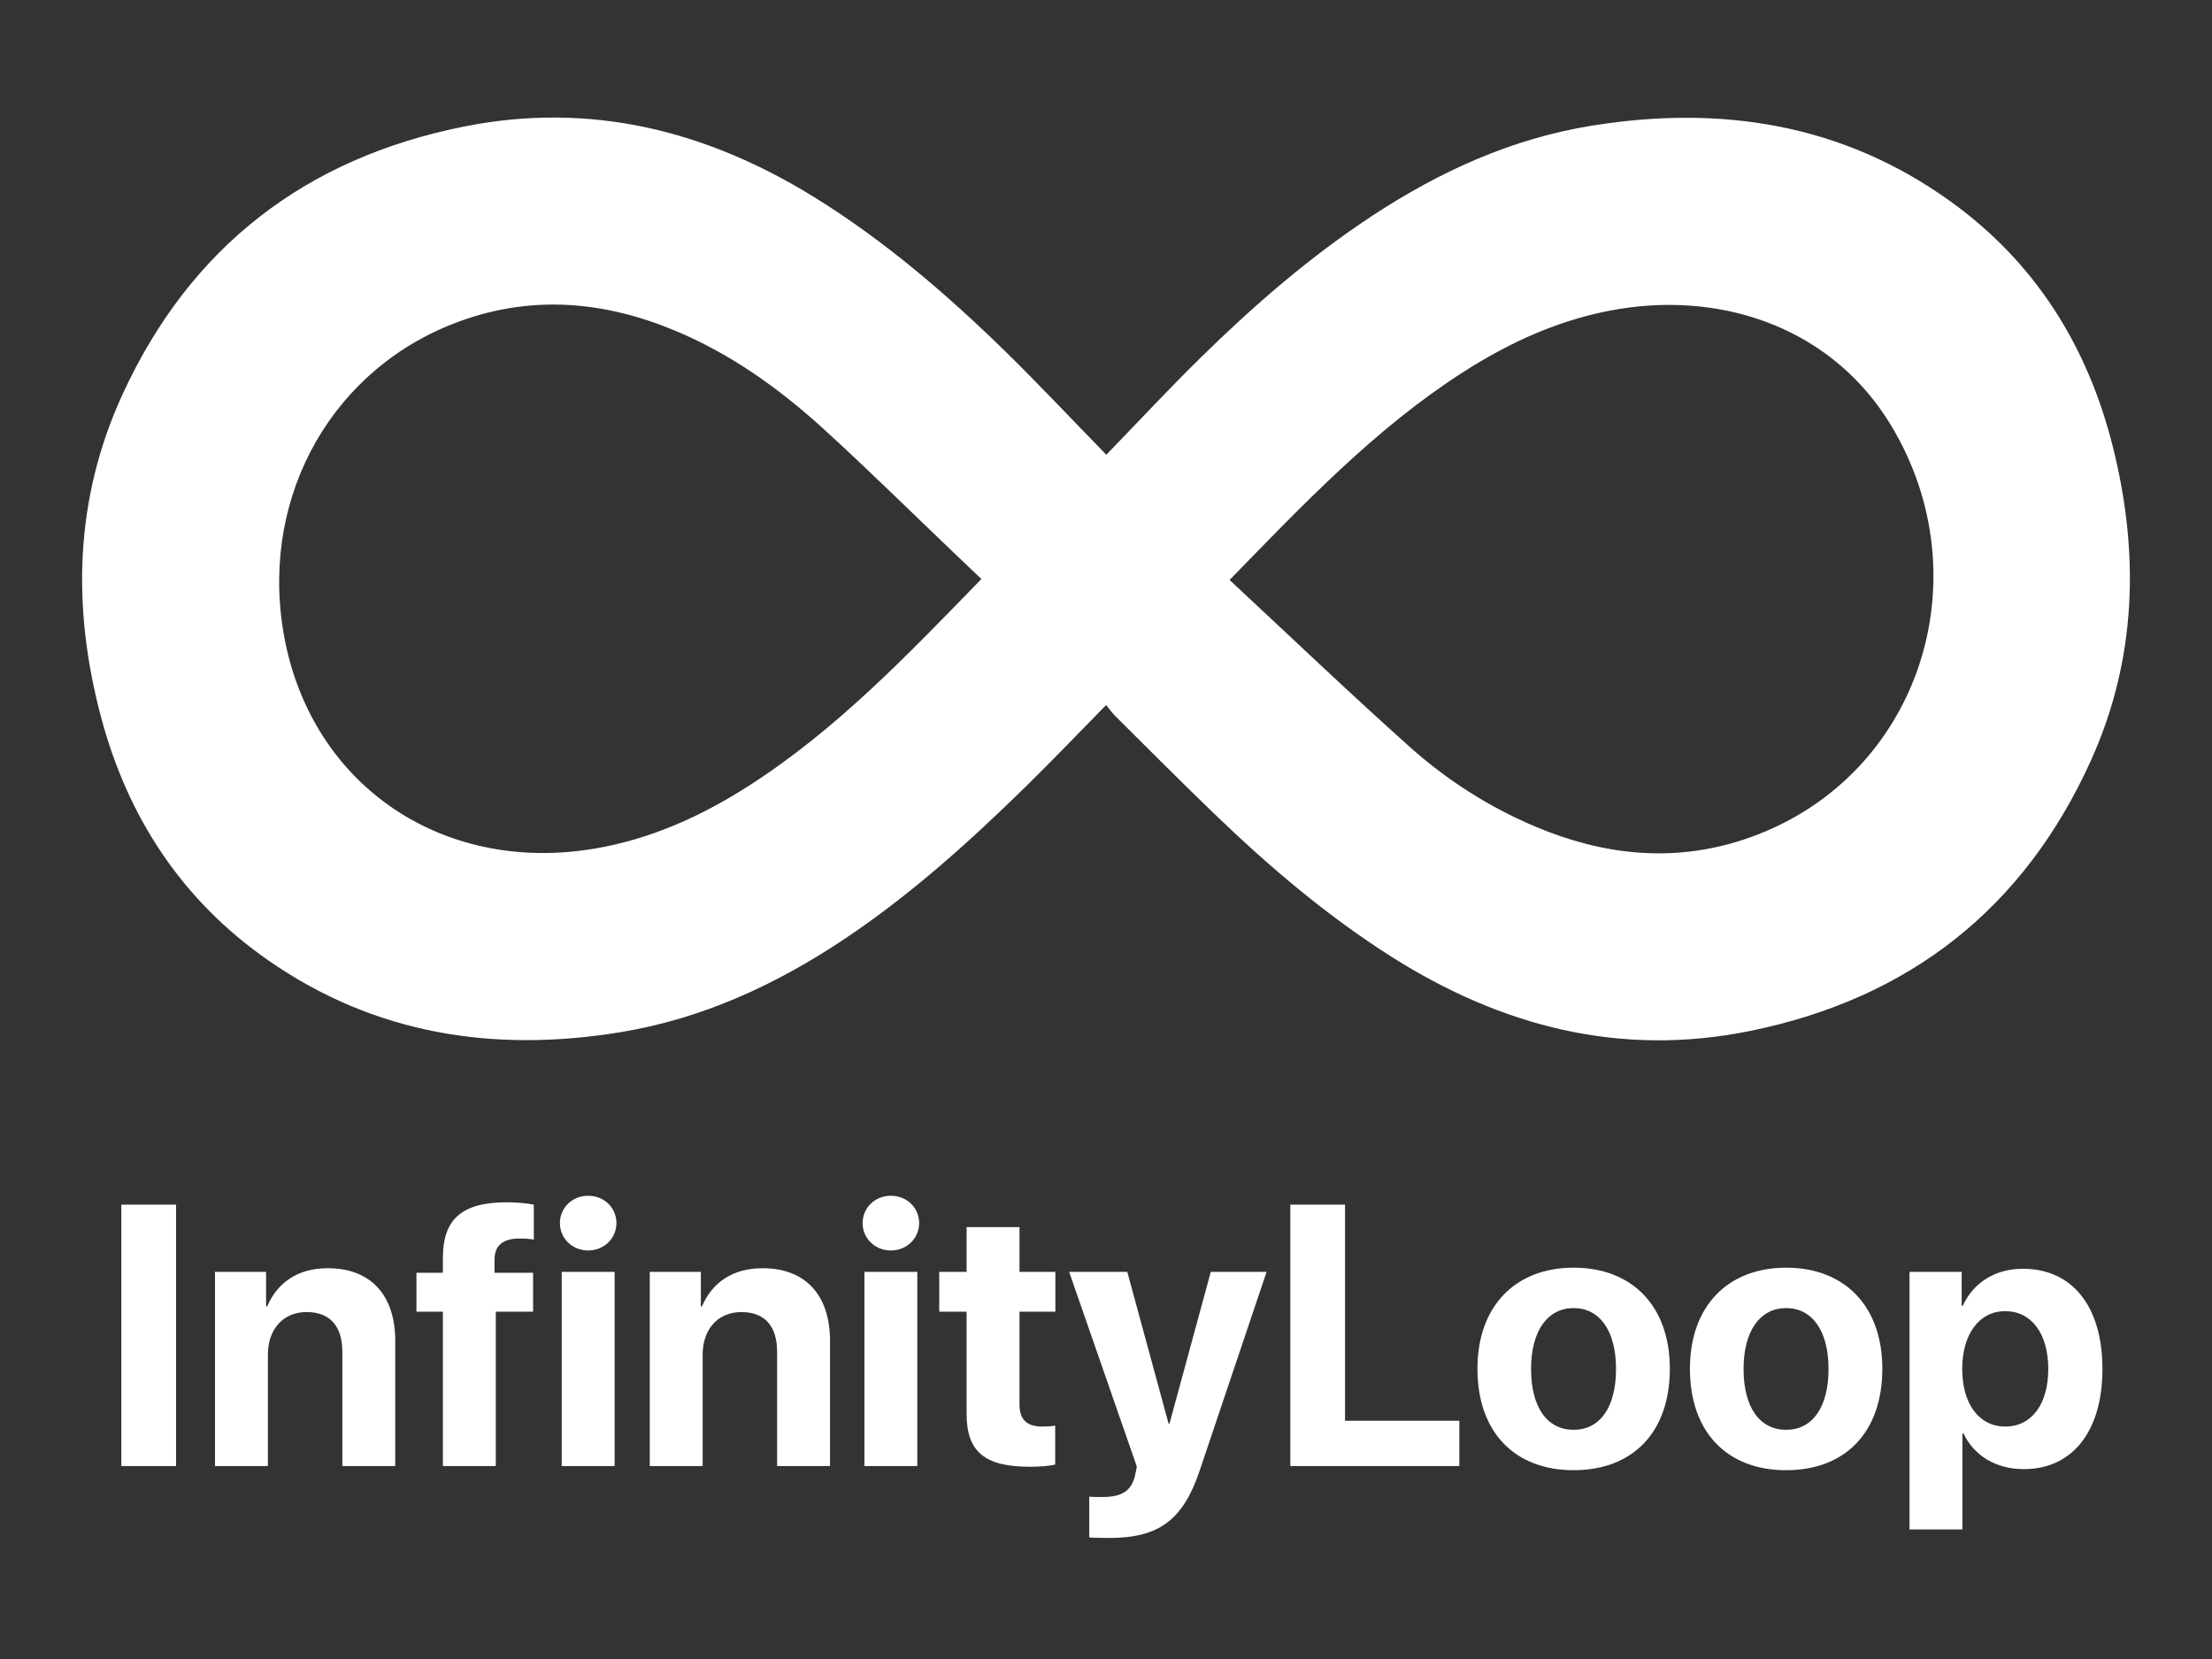<?xml version="1.0" encoding="utf-8"?>
<!-- Generator: Adobe Illustrator 16.0.0, SVG Export Plug-In . SVG Version: 6.00 Build 0)  -->
<!DOCTYPE svg PUBLIC "-//W3C//DTD SVG 1.1//EN" "http://www.w3.org/Graphics/SVG/1.1/DTD/svg11.dtd">
<svg version="1.1" id="Vrstva_1" xmlns="http://www.w3.org/2000/svg" xmlns:xlink="http://www.w3.org/1999/xlink" x="0px" y="0px"
	 width="640px" height="480px" viewBox="0 0 640 480" enable-background="new 0 0 640 480" xml:space="preserve">
<rect x="0" y="0" width="640" height="480" fill="#333333" stroke="none"/>
<symbol  id="OO" viewBox="-49.606 -22.355 99.212 44.709">
	<path fill="#FFFFFF" d="M0.016,6.018c1.586,1.64,3.034,3.195,4.55,4.685c2.595,2.549,5.337,4.928,8.386,6.927
		c3.243,2.124,6.716,3.704,10.565,4.327c6.251,1.012,12.136,0.111,17.374-3.649c4.111-2.947,6.651-6.998,7.879-11.865
		c1.307-5.185,1.172-10.317-1.053-15.24c-3.247-7.187-8.826-11.547-16.541-13.107c-6.283-1.271-12.031,0.229-17.366,3.614
		c-3.117,1.979-5.908,4.357-8.559,6.909C3.633-9.826,2.05-8.229,0.453-6.646C0.308-6.501,0.19-6.331,0.006-6.107
		c-1.312-1.335-2.542-2.625-3.81-3.87c-2.764-2.713-5.629-5.303-8.856-7.458c-3.317-2.217-6.878-3.865-10.837-4.519
		c-6.133-1.008-11.914-0.128-17.098,3.482c-4.159,2.896-6.793,6.904-8.091,11.771c-1.418,5.312-1.287,10.578,1.031,15.627
		c3.274,7.137,8.854,11.454,16.541,12.99c6.147,1.229,11.791-0.193,17.044-3.46c3.358-2.088,6.34-4.647,9.16-7.401
		C-3.275,9.458-1.71,7.787,0.016,6.018z M-6.036-0.003C-6.474,0.415-6.88,0.802-7.288,1.189c-2.131,2.032-4.228,4.105-6.406,6.089
		c-2.126,1.935-4.453,3.603-7.125,4.727c-3.421,1.44-6.914,1.771-10.452,0.493c-6.143-2.215-9.651-8.362-8.604-14.94
		c1.176-7.382,7.573-11.882,15.081-10.626c2.708,0.454,5.152,1.555,7.445,3.019C-13.055-7.311-9.584-3.644-6.036-0.003z
		 M5.987-0.049c2.918-2.713,5.769-5.44,8.71-8.07c1.812-1.621,3.857-2.934,6.117-3.884c3.265-1.374,6.611-1.752,10.024-0.642
		c8.485,2.763,11.755,12.589,7.175,20.12c-2.777,4.571-7.94,6.457-13.166,5.602c-2.75-0.451-5.231-1.572-7.557-3.064
		C13.029,7.276,9.573,3.631,5.987-0.049z"/>
</symbol>
<g>
	
		<use xlink:href="#OO"  width="99.212" height="44.709" x="-49.606" y="-22.355" transform="matrix(5.972 0 0 -5.972 320 167.51)" overflow="visible"/>
	<g enable-background="new    ">
		<path fill="#FFFFFF" d="M35.107,424.172v-75.634h15.829v75.634H35.107z"/>
		<path fill="#FFFFFF" d="M62.205,367.984h14.781v10.011H77.3c2.987-6.972,8.91-11.06,17.559-11.06
			c12.475,0,19.498,7.861,19.498,21.019v36.218H99.052V391.15c0-7.338-3.459-11.53-10.325-11.53c-6.866,0-11.217,5.03-11.217,12.317
			v32.233H62.205V367.984z"/>
		<path fill="#FFFFFF" d="M128.14,379.516h-7.652v-11.27h7.652v-4.245c0-11.007,5.189-16.144,18.502-16.144
			c2.83,0,6.027,0.313,7.81,0.681v10.116c-1.101-0.211-2.621-0.314-4.141-0.314c-5.032,0-7.233,2.201-7.233,6.186v3.722h11.165
			v11.271h-10.797v44.655H128.14V379.516z"/>
		<path fill="#FFFFFF" d="M162,353.885c0-4.455,3.564-7.914,8.177-7.914c4.612,0,8.176,3.459,8.176,7.914
			c0,4.402-3.564,7.914-8.176,7.914C165.563,361.799,162,358.287,162,353.885z M162.523,367.984h15.305v56.188h-15.305V367.984z"/>
		<path fill="#FFFFFF" d="M187.997,367.984h14.781v10.011h0.314c2.987-6.972,8.91-11.06,17.559-11.06
			c12.475,0,19.498,7.861,19.498,21.019v36.218h-15.305V391.15c0-7.338-3.459-11.53-10.325-11.53
			c-6.866,0-11.217,5.03-11.217,12.317v32.233h-15.305V367.984z"/>
		<path fill="#FFFFFF" d="M249.582,353.885c0-4.455,3.564-7.914,8.177-7.914c4.612,0,8.176,3.459,8.176,7.914
			c0,4.402-3.564,7.914-8.176,7.914C253.146,361.799,249.582,358.287,249.582,353.885z M250.106,367.984h15.305v56.188h-15.305
			V367.984z"/>
		<path fill="#FFFFFF" d="M294.972,355.038v12.946h10.377v11.531h-10.377v26.888c0,4.298,2.097,6.343,6.604,6.343
			c1.363,0,2.777-0.105,3.722-0.264v11.271c-1.573,0.366-4.192,0.629-7.286,0.629c-13.208,0-18.345-4.403-18.345-15.356v-29.51
			h-7.914v-11.531h7.914v-12.945L294.972,355.038L294.972,355.038z"/>
		<path fill="#FFFFFF" d="M315.151,444.823V433.03c0.472,0.104,3.25,0.104,3.825,0.104c5.609,0,8.387-1.782,9.436-6.237
			c0-0.209,0.576-2.463,0.471-2.672l-19.55-56.24h16.825l11.95,43.923h0.262l11.95-43.923h16.144l-19.341,57.444
			c-4.822,14.414-11.846,19.552-26.207,19.552C320.392,444.98,315.623,444.928,315.151,444.823z"/>
		<path fill="#FFFFFF" d="M422.232,424.172H373.33v-75.634h15.828v62.53h33.074V424.172z"/>
		<path fill="#FFFFFF" d="M427.473,396.025c0-18.188,11.006-29.248,27.832-29.248c16.824,0,27.831,11.008,27.831,29.248
			c0,18.502-10.85,29.352-27.831,29.352C438.322,425.377,427.473,414.477,427.473,396.025z M467.568,396.078
			c0-11.164-4.821-17.611-12.265-17.611c-7.442,0-12.317,6.447-12.317,17.611c0,11.27,4.77,17.611,12.317,17.611
			C462.799,413.689,467.568,407.347,467.568,396.078z"/>
		<path fill="#FFFFFF" d="M488.953,396.025c0-18.188,11.007-29.248,27.832-29.248c16.824,0,27.832,11.008,27.832,29.248
			c0,18.502-10.85,29.352-27.832,29.352S488.953,414.477,488.953,396.025z M529.05,396.078c0-11.164-4.821-17.611-12.265-17.611
			c-7.444,0-12.317,6.447-12.317,17.611c0,11.27,4.771,17.611,12.317,17.611C524.28,413.689,529.05,407.347,529.05,396.078z"/>
		<path fill="#FFFFFF" d="M608.299,396.078c0,18.083-8.701,28.984-22.748,28.984c-8.176,0-14.466-3.983-17.453-10.325h-0.313v27.778
			h-15.306v-74.531h15.096v9.801h0.313c3.04-6.604,9.277-10.692,17.401-10.692C599.545,367.093,608.299,377.941,608.299,396.078z
			 M592.627,396.078c0-10.168-4.822-16.721-12.475-16.721c-7.495,0-12.422,6.656-12.422,16.721c0,10.168,4.927,16.668,12.422,16.668
			C587.805,412.746,592.627,406.299,592.627,396.078z"/>
	</g>
</g>
</svg>
